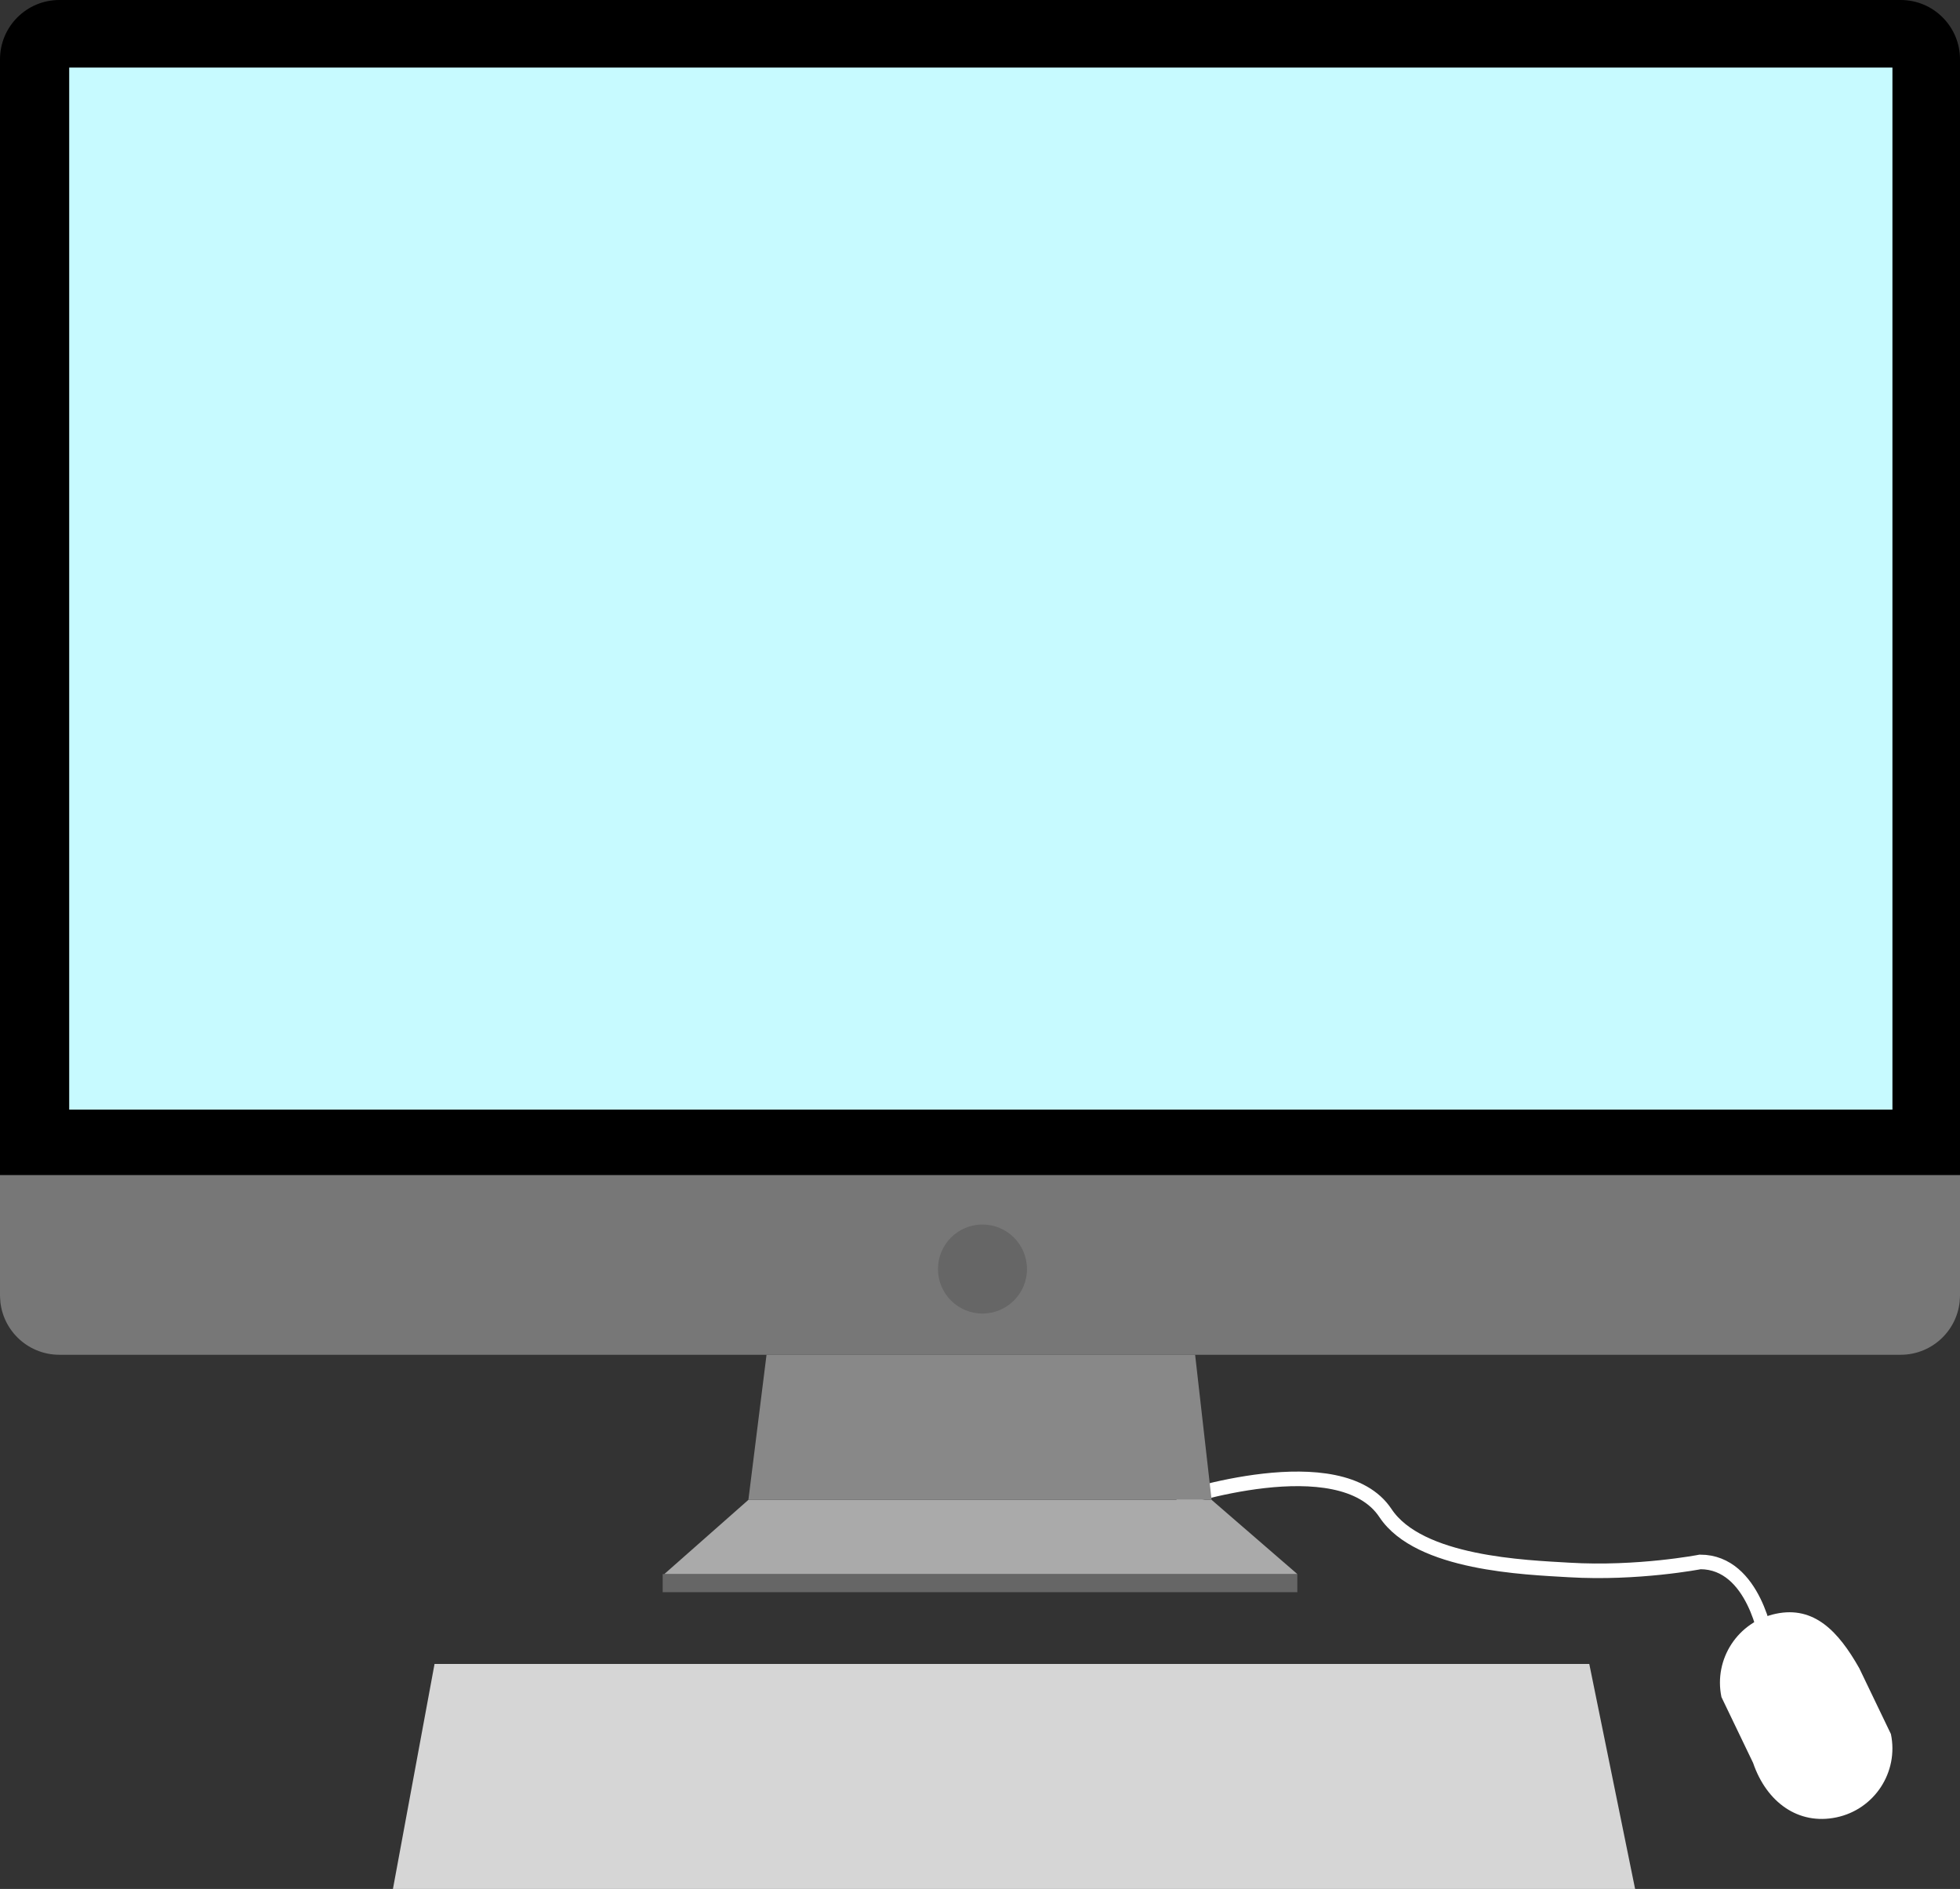 <?xml version="1.0" encoding="utf-8"?>
<!-- Generator: Adobe Illustrator 16.0.0, SVG Export Plug-In . SVG Version: 6.00 Build 0)  -->
<!DOCTYPE svg PUBLIC "-//W3C//DTD SVG 1.1//EN" "http://www.w3.org/Graphics/SVG/1.1/DTD/svg11.dtd">
<svg version="1.1" xmlns="http://www.w3.org/2000/svg" xmlns:xlink="http://www.w3.org/1999/xlink" x="0px" y="0px"
	 width="403.637px" height="388.934px" viewBox="0 0 403.637 388.934" enable-background="new 0 0 403.637 388.934"
	 xml:space="preserve">
<rect x="0" y="0" width="403.637" height="388.934" fill="#333333" stroke="none"/>
<g id="Layer_1" display="none">
	<g id="fish" display="inline">
		<path opacity="0.7" fill="#A7EAE6" d="M-255.365,182.642c0-18.458-8.595-34.897-21.988-45.57h-72.523
			c-13.394,10.673-21.988,27.112-21.988,45.57c0,23.352,13.746,43.482,33.583,52.771v6.708h49.333v-6.708
			C-269.112,226.125-255.365,205.993-255.365,182.642z"/>
		<path fill="#D87A1D" d="M-280.319,188.157l-7.207,4.19c-2.544-8.5-12.403-8.504-12.403-8.504s-14.027-0.178-14.027,13.313
			c0,11.78,13.513,10.996,13.513,10.996s9.507-0.188,12.571-6.852l7.554,4.855V188.157z"/>
		<circle fill="#FFFFFF" cx="-333.961" cy="181.211" r="3.689"/>
		<circle fill="#FFFFFF" cx="-326.583" cy="189.596" r="3.689"/>
		<circle fill="#FFFFFF" cx="-326.583" cy="170.406" r="3.689"/>
		<circle fill="#FFFFFF" cx="-333.961" cy="158.984" r="3.689"/>
	</g>
</g>
<g id="Layer_2" display="none">
	<g display="inline">
		<polygon fill-rule="evenodd" clip-rule="evenodd" fill="#4BA358" points="-247.556,144.836 -233.859,199.917 -295.192,202.522 
			-293.993,206.074 -311.156,207.917 -311.156,204.584 -371.865,208.584 -366.526,152.663 -344.316,146.539 -305.864,152.663 
			-269.526,141.198 		"/>
		<g>
			<path fill="#D6D6D6" d="M-256.614,139.933c0,0-21.861-9.209-51.114,5.412c-31.004-10.404-50.918,1.729-50.918,1.729
				l-6.292,55.448c0,0,44.103-19.023,61.071-4.273c14.75-16.97,61.205-4.283,61.205-4.283L-256.614,139.933z"/>
			<path fill="#808285" d="M-259.19,143.966l3.089,13.334c0,0-30.62-6.559-50.126,5.297l-0.914-13.059
				C-277.889,134.917-259.19,143.966-259.19,143.966z"/>
			<path fill="#808285" d="M-280.258,159.906l1.549,13.822c0,0-12.059-0.367-26.237,6.166l-0.991-13.155
				C-293.822,158.996-280.258,159.906-280.258,159.906z"/>
		</g>
	</g>
</g>
<g id="Layer_3" display="none">
	<g display="inline">
		<rect x="-793.821" y="66.295" fill="#C64934" width="1566" height="120.81"/>
		<rect x="-794.198" y="186.286" fill="#8C3625" width="1566" height="31.412"/>
	</g>
</g>
<g id="Layer_4">
	<g>
		<path fill="#FFFFFF" d="M389.409,357.038c1.637,7.84-3.391,15.521-11.229,17.159l0,0c-7.84,1.638-14.379-3.108-17.158-11.228
			l-6.512-13.544c-1.637-7.838,3.389-15.521,11.229-17.159l0,0c7.838-1.638,12.832,3.572,17.158,11.228L389.409,357.038z"/>
		<path fill="none" stroke="#FFFFFF" stroke-width="3" stroke-miterlimit="10" d="M363.801,337.922c0,0-2.455-16.322-13.666-16.322
			c0,0-12.834,2.498-27,1.655c-8.979-0.534-30.887-1.26-37.813-11.707c-9.333-14.076-43.021-2.726-43.021-2.726"/>
		<polygon fill="#D6D6D6" points="89.487,342.611 80.92,388.934 336.729,388.934 327.293,342.611 		"/>
		<g>
			<path d="M391.417,0H12.222C5.472,0,0,5.472,0,12.222V266.15c0,6.748,5.472,12.221,12.222,12.221h379.195
				c6.748,0,12.221-5.473,12.221-12.221V12.222C403.637,5.472,398.165,0,391.417,0z M389.717,228.468H14.258V13.919h375.459V228.468
				z"/>
			<path fill="#777777" d="M0,241.944v24.782c0,6.749,5.472,12.221,12.222,12.221h379.195c6.748,0,12.221-5.472,12.221-12.221
				v-24.782H0z"/>
			<g>
				<rect x="136.469" y="324.098" fill="#666666" width="130.697" height="3.734"/>
				<polygon fill="#AAAAAA" points="267.167,324.098 136.809,324.098 154.122,308.822 249.514,308.822 				"/>
				<polygon fill="#888888" points="249.514,308.822 154.122,308.822 157.856,278.947 246.12,278.947 				"/>
			</g>
			<circle fill="#666666" cx="202.327" cy="261.295" r="9.166"/>
			<rect x="14.258" y="13.919" fill="#C7FAFF" width="375.459" height="214.549"/>
		</g>
	</g>
</g>
</svg>
